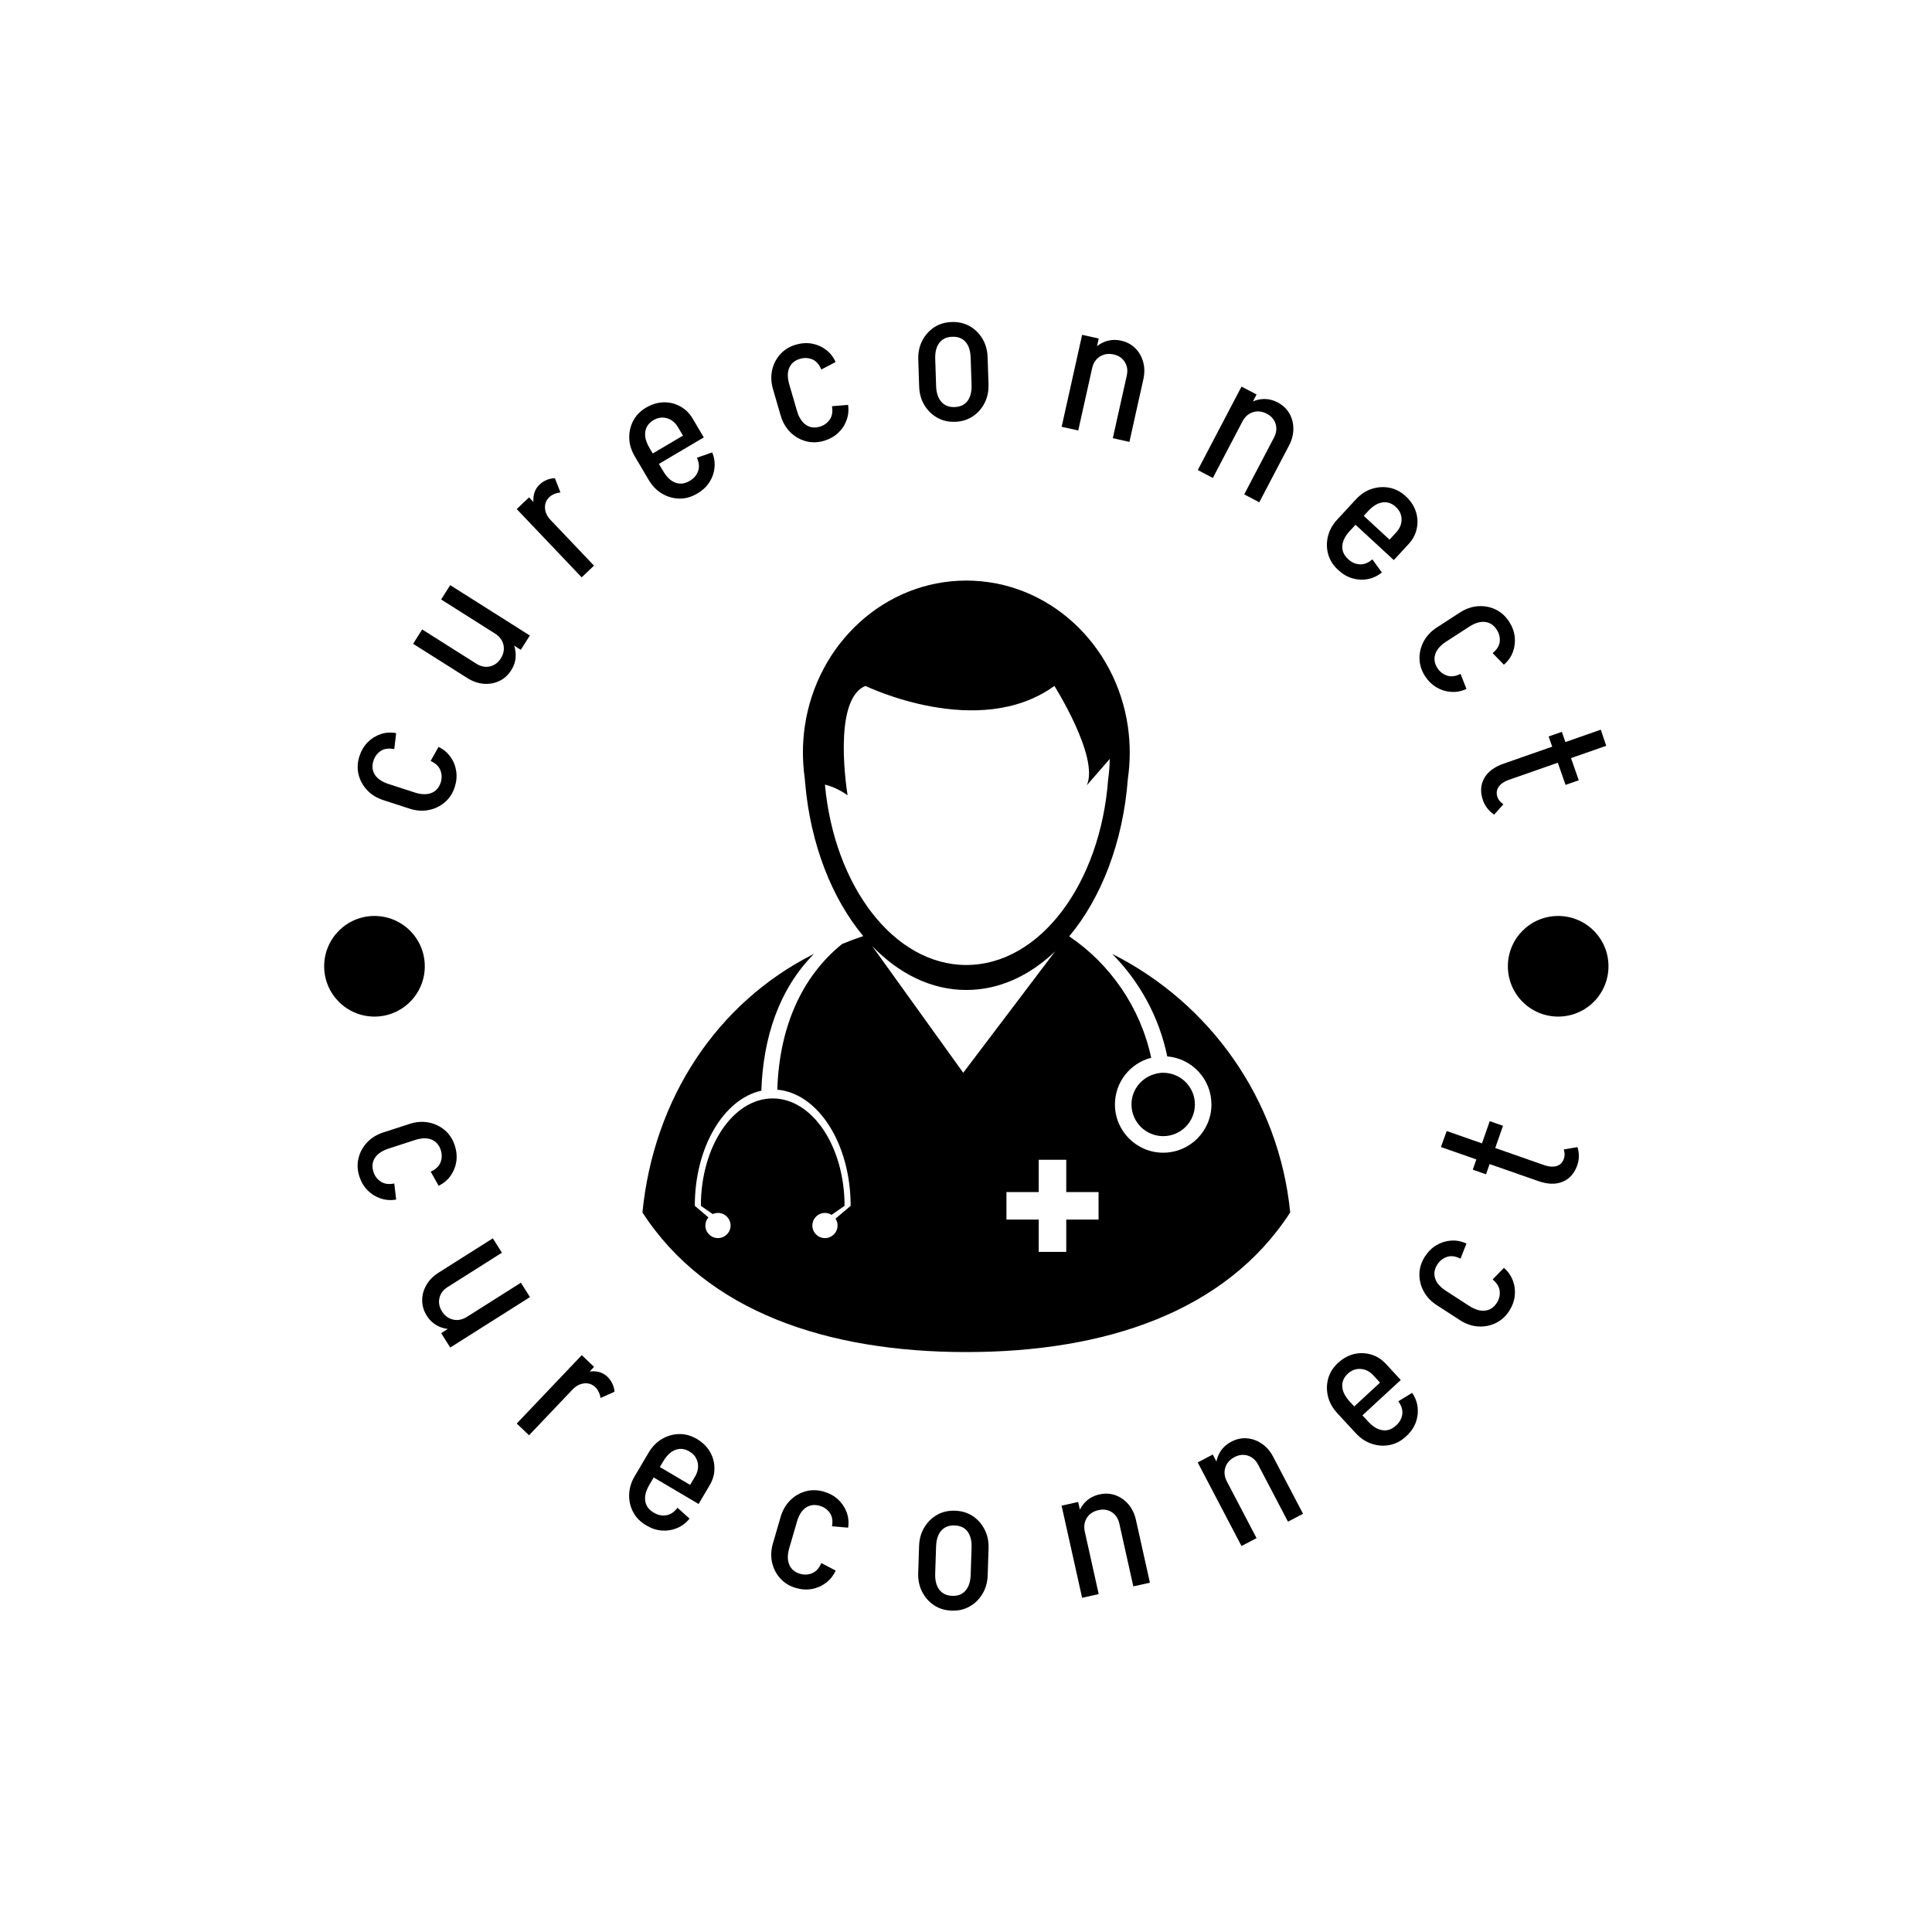 <svg xmlns="http://www.w3.org/2000/svg" version="1.1" xmlns:xlink="http://www.w3.org/1999/xlink" xmlns:svgjs="http://svgjs.dev/svgjs" width="1500" height="1500" viewBox="0 0 1500 1500"><rect width="1500" height="1500" fill="#ffffff"></rect><g transform="matrix(0.667,0,0,0.667,250,250)"><svg viewBox="0 0 280 280" data-background-color="#3aafa9" preserveAspectRatio="xMidYMid meet" height="1500" width="1500" xmlns="http://www.w3.org/2000/svg" xmlns:xlink="http://www.w3.org/1999/xlink"><g id="tight-bounds" transform="matrix(1,0,0,1,0,0)"><svg viewBox="0 0 280 280" height="280" width="280"><g><svg viewBox="0 0 280 280" height="280" width="280"><g><svg viewBox="0 0 280 280" height="280" width="280"><g id="textblocktransform"><svg viewBox="0 0 280 280" height="280" width="280" id="textblock"><g><svg viewBox="0 0 280 280" height="280" width="280"><g transform="matrix(1,0,0,1,69.626,56.184)"><svg viewBox="0 0 140.747 167.631" height="167.631" width="140.747"><g id="icon-0"><svg xmlns="http://www.w3.org/2000/svg" xmlns:xlink="http://www.w3.org/1999/xlink" version="1.1" x="0" y="0" viewBox="0 0 99.999 119.1" enable-background="new 0 0 100 119.1" xml:space="preserve" width="140.747" height="167.631" class="icon-xg-0" data-fill-palette-color="accent" id="xg-0"><path fill="#000000" d="M72.527 57.638c4.218 4.265 7.231 9.719 8.493 15.818 3.819 0.318 6.821 3.516 6.821 7.416 0 4.114-3.336 7.45-7.448 7.45-4.115 0-7.45-3.336-7.45-7.45 0-3.473 2.381-6.381 5.597-7.204-1.654-7.727-6.304-14.458-12.657-18.747 4.947-5.918 8.32-14.542 9.055-24.328 0.19-1.317 0.29-2.666 0.29-4.039 0-1.374-0.1-2.722-0.29-4.04C73.088 9.766 62.626 0 50 0 37.368 0 26.906 9.771 25.062 22.524c-0.19 1.314-0.289 2.659-0.289 4.03 0 0.556 0.021 1.107 0.053 1.655 0.047 0.801 0.124 1.594 0.236 2.374 0.018 0.238 0.038 0.476 0.059 0.712 0.838 9.477 4.156 17.816 8.97 23.591-1.107 0.369-2.198 0.773-3.268 1.216-6.216 5.013-9.712 12.852-10.001 22.493 6.311 0.552 11.318 8.354 11.318 17.929l-2.334 1.983c0.197 0.305 0.314 0.666 0.314 1.058 0 1.074-0.871 1.943-1.945 1.943-1.072 0-1.943-0.869-1.943-1.943s0.871-1.944 1.943-1.944c0.375 0 0.723 0.111 1.021 0.297l2.005-1.394c0-9.156-4.966-16.579-11.092-16.579-6.124 0-11.089 7.423-11.089 16.579l1.836 1.273c0.244-0.111 0.516-0.177 0.803-0.177 1.074 0 1.945 0.869 1.945 1.942 0 1.075-0.871 1.944-1.945 1.944s-1.945-0.869-1.945-1.944c0-0.48 0.182-0.914 0.471-1.253l-2.102-1.788c0-9.037 4.462-16.494 10.27-17.77 0.292-8.227 2.717-15.653 8.125-21.121C11.451 65.18 1.73 80.038 0 97.546 9.945 112.917 28.611 119.1 50 119.1c21.386 0 40.054-6.183 49.999-21.554C98.269 80.04 87.551 65.186 72.527 57.638zM34.439 16.266c0 0 17.433 8.478 29.156 0 0 0 6.958 11.008 5.005 15.334l3.54-4.067c-0.015 1.081-0.097 2.144-0.248 3.184C70.684 46.816 61.344 59.344 50 59.344c-11.16 0-20.381-12.125-21.828-27.848 0.982 0.247 2.187 0.724 3.499 1.64C31.67 33.136 29.178 18.342 34.439 16.266zM49.523 75.981L35.452 56.404c4.104 4.275 9.123 6.798 14.548 6.798 5.062 0 9.77-2.197 13.711-5.963L49.523 75.981zM70.413 98.647h-4.986v4.985h-4.249v-4.985h-4.984v-4.248h4.984v-4.986h4.249v4.986h4.986V98.647z" data-fill-palette-color="accent"></path><path fill="#000000" d="M80.393 85.767c2.703 0 4.893-2.19 4.893-4.896 0-2.341-1.647-4.29-3.844-4.772-0.341-0.073-0.689-0.118-1.049-0.118-0.501 0-0.973 0.097-1.427 0.235-2.002 0.613-3.469 2.453-3.469 4.655C75.498 83.576 77.69 85.767 80.393 85.767z" data-fill-palette-color="accent"></path></svg></g></svg></g><g id="text-0"><path d="M20.182 102.242l-1.138 3.504-5.746-1.866 1.137-3.504zM14.474 100.388l-1.137 3.505c-1.437-0.466-2.619-1.197-3.548-2.193-0.929-0.995-1.546-2.133-1.854-3.413-0.307-1.28-0.24-2.6 0.202-3.959v0l3.048 0.99c-0.366 1.126-0.268 2.138 0.291 3.035 0.562 0.891 1.561 1.569 2.998 2.035zM16.112 89.331l-0.412 3.482c-1.2-0.247-2.179-0.117-2.938 0.388-0.76 0.512-1.289 1.227-1.587 2.146v0l-3.048-0.99c0.391-1.204 0.988-2.215 1.79-3.035 0.809-0.818 1.748-1.407 2.817-1.768 1.071-0.368 2.197-0.442 3.378-0.223zM19.006 105.733v0l1.137-3.504c1.417 0.46 2.621 0.497 3.613 0.11 0.993-0.393 1.673-1.152 2.038-2.278v0l3.048 0.99c-0.441 1.359-1.165 2.465-2.172 3.318-1 0.856-2.169 1.413-3.505 1.674-1.336 0.26-2.723 0.157-4.159-0.31zM23.601 95.379v0l1.723-3.057c1.058 0.508 1.919 1.228 2.582 2.158 0.666 0.924 1.082 1.954 1.251 3.089 0.175 1.137 0.066 2.307-0.324 3.511v0l-3.048-0.99c0.298-0.919 0.281-1.812-0.054-2.678-0.329-0.858-1.039-1.536-2.13-2.033z" fill="#000000" data-fill-palette-color="primary"></path><path d="M25.888 60.292l1.969-3.114 17.303 10.944-1.969 3.113zM19.8 69.918l1.969-3.114 11.791 7.458-1.969 3.114zM31.591 77.376l1.969-3.114c0.955 0.604 1.928 0.796 2.919 0.578 0.989-0.228 1.779-0.807 2.368-1.739v0l2.281 2.542c-0.68 1.075-1.548 1.863-2.605 2.362-1.047 0.497-2.18 0.698-3.4 0.602-1.216-0.101-2.394-0.512-3.532-1.231zM37.576 67.684l0.867-1.372c1.162 0.735 2.056 1.631 2.684 2.688 0.631 1.051 0.951 2.163 0.958 3.335 0.013 1.176-0.306 2.278-0.957 3.308v0l-2.281-2.542c0.607-0.96 0.8-1.946 0.577-2.956-0.232-1.008-0.848-1.829-1.848-2.461z" fill="#000000" data-fill-palette-color="primary"></path><path d="M59.098 52.937l-2.678 2.546-14.108-14.836 2.678-2.546zM49.66 43.012l-1.206 1.146c-0.952-1.001-1.64-2.055-2.064-3.163-0.42-1.113-0.554-2.168-0.404-3.165 0.15-0.997 0.578-1.831 1.283-2.502v0l2.133 2.718c-0.685 0.652-1.001 1.445-0.948 2.38 0.058 0.94 0.46 1.802 1.206 2.586zM50.602 33.947l1.215 3.098c-0.424 0.028-0.858 0.13-1.3 0.307-0.447 0.181-0.819 0.413-1.115 0.694v0l-2.133-2.718c0.454-0.431 0.972-0.77 1.555-1.014 0.588-0.24 1.181-0.363 1.778-0.367z" fill="#000000" data-fill-palette-color="primary"></path><path d="M82.953 25.077l-11.907 7.033-1.339-2.267 11.907-7.033zM81.607 37.228l-0.175 0.104-1.63-2.76 0.176-0.104zM74.158 32.442l-3.173 1.873-3.031-5.132 3.172-1.873zM81.614 22.81l-3.181 1.879-1.069-1.81 3.181-1.879zM80.545 21v0l-3.181 1.879c-0.606-1.025-1.408-1.681-2.407-1.969-0.999-0.287-1.988-0.142-2.967 0.437v0l-1.609-2.724c1.254-0.741 2.521-1.13 3.803-1.168 1.282-0.038 2.485 0.247 3.61 0.855 1.131 0.604 2.048 1.501 2.751 2.69zM81.46 29.492v0l3.323-1.157c0.451 1.085 0.617 2.196 0.498 3.333-0.113 1.133-0.482 2.181-1.107 3.143-0.622 0.968-1.477 1.773-2.567 2.417v0l-1.629-2.76c0.838-0.495 1.415-1.176 1.733-2.042 0.321-0.861 0.237-1.839-0.251-2.934zM71.147 27.345l-3.172 1.874c-0.782-1.324-1.188-2.661-1.219-4.01-0.025-1.353 0.269-2.609 0.88-3.768 0.617-1.163 1.544-2.109 2.78-2.839v0l1.609 2.724c-1.025 0.606-1.618 1.434-1.779 2.486-0.167 1.055 0.133 2.233 0.901 3.533zM70.985 34.315v0l3.173-1.873c0.758 1.283 1.639 2.106 2.643 2.468 0.999 0.366 2.011 0.247 3.036-0.358v0l1.63 2.759c-1.236 0.73-2.514 1.082-3.834 1.055-1.31-0.024-2.555-0.379-3.735-1.065-1.174-0.69-2.145-1.685-2.913-2.986z" fill="#000000" data-fill-palette-color="primary"></path><path d="M103.209 19.329l-3.538 1.029-1.687-5.801 3.537-1.029zM101.533 13.567l-3.538 1.029c-0.422-1.45-0.482-2.839-0.181-4.167 0.301-1.328 0.895-2.478 1.781-3.452 0.886-0.973 2.015-1.66 3.387-2.059v0l0.895 3.078c-1.137 0.331-1.919 0.98-2.346 1.947-0.421 0.966-0.42 2.174 0.002 3.624zM111.598 8.704l-3.112 1.618c-0.471-1.131-1.128-1.868-1.972-2.212-0.85-0.341-1.739-0.376-2.667-0.106v0l-0.895-3.077c1.215-0.354 2.387-0.429 3.516-0.226 1.131 0.21 2.146 0.655 3.046 1.336 0.906 0.679 1.601 1.568 2.084 2.667zM99.66 20.319v0l3.538-1.029c0.416 1.431 1.063 2.447 1.939 3.05 0.883 0.6 1.893 0.735 3.03 0.404v0l0.895 3.077c-1.372 0.399-2.694 0.422-3.965 0.07-1.27-0.346-2.388-0.999-3.355-1.958-0.966-0.959-1.66-2.164-2.082-3.614zM110.807 18.299v0l3.496-0.295c0.175 1.161 0.064 2.277-0.333 3.35-0.39 1.07-1.007 1.994-1.851 2.77-0.842 0.784-1.871 1.352-3.086 1.706v0l-0.895-3.077c0.928-0.27 1.656-0.786 2.185-1.55 0.524-0.755 0.686-1.723 0.484-2.904z" fill="#000000" data-fill-palette-color="primary"></path><path d="M144.821 13.57l-3.683 0.121-0.196-5.957 3.683-0.121zM133.437 13.945l-3.682 0.121-0.197-5.957 3.683-0.122zM137.066 3.205l-0.245 0.008-0.105-3.203 0.244-0.008zM137.674 21.678l-0.245 0.008-0.105-3.203 0.245-0.008zM133.242 8.028l-3.682 0.122c-0.05-1.51 0.236-2.87 0.856-4.083 0.627-1.212 1.487-2.18 2.58-2.903 1.099-0.724 2.367-1.109 3.801-1.157v0l0.106 3.203c-1.19 0.039-2.108 0.474-2.755 1.306-0.653 0.832-0.955 2.002-0.906 3.512zM144.626 7.653v0l-3.683 0.122c-0.05-1.51-0.418-2.658-1.103-3.446-0.693-0.787-1.645-1.161-2.856-1.121v0l-0.105-3.203c1.428-0.047 2.714 0.254 3.859 0.904 1.145 0.65 2.066 1.559 2.765 2.727 0.699 1.168 1.073 2.507 1.123 4.017zM129.753 14.025v0l3.683-0.121c0.049 1.489 0.427 2.634 1.134 3.434 0.7 0.801 1.646 1.181 2.835 1.143v0l0.106 3.203c-1.435 0.047-2.725-0.257-3.87-0.915-1.138-0.65-2.06-1.559-2.765-2.727-0.699-1.162-1.073-2.501-1.123-4.017zM141.137 13.65l3.682-0.121c0.05 1.516-0.235 2.877-0.856 4.082-0.62 1.212-1.48 2.18-2.58 2.903-1.099 0.731-2.363 1.119-3.791 1.167v0l-0.105-3.203c1.21-0.04 2.135-0.482 2.775-1.327 0.633-0.845 0.924-2.011 0.875-3.501z" fill="#000000" data-fill-palette-color="primary"></path><path d="M164.319 23.573l-3.606-0.803 4.452-19.984 3.606 0.804zM175.436 26.05l-3.606-0.804 3.032-13.607 3.606 0.803zM178.468 12.442l-3.606-0.803c0.247-1.109 0.106-2.088-0.423-2.939-0.527-0.856-1.332-1.405-2.414-1.646v0l1.618-2.996c1.215 0.271 2.237 0.816 3.066 1.635 0.828 0.819 1.401 1.818 1.717 2.996 0.323 1.18 0.337 2.431 0.042 3.753zM167.333 10.045l-1.584-0.353c0.3-1.348 0.845-2.495 1.634-3.442 0.796-0.945 1.736-1.614 2.821-2.006 1.084-0.393 2.231-0.455 3.439-0.186v0l-1.618 2.996c-1.136-0.253-2.139-0.1-3.009 0.459-0.869 0.552-1.43 1.396-1.683 2.532z" fill="#000000" data-fill-palette-color="primary"></path><path d="M193.564 33.885l-3.272-1.715 9.502-18.134 3.273 1.714zM203.653 39.171l-3.273-1.714 6.471-12.349 3.273 1.715zM210.124 26.823l-3.273-1.715c0.527-1.006 0.646-1.989 0.358-2.947-0.286-0.964-0.92-1.704-1.903-2.218v0l2.343-2.471c1.103 0.578 1.948 1.37 2.534 2.376 0.587 1.006 0.879 2.12 0.877 3.34 0.004 1.224-0.308 2.435-0.936 3.635zM199.997 21.608l-1.437-0.753c0.641-1.223 1.466-2.189 2.474-2.897 1.015-0.705 2.097-1.106 3.246-1.203 1.149-0.097 2.272 0.142 3.369 0.717v0l-2.343 2.471c-1.031-0.54-2.039-0.654-3.025-0.341-0.983 0.307-1.744 0.976-2.284 2.006z" fill="#000000" data-fill-palette-color="primary"></path><path d="M232.884 51.732l-10.162-9.38 1.786-1.935 10.162 9.38zM220.86 53.939l-0.15-0.139 2.173-2.354 0.15 0.138zM223.3 45.427l-2.707-2.499 4.043-4.38 2.707 2.5zM234.67 49.797l-2.715-2.506 1.426-1.545 2.715 2.506zM236.096 48.252v0l-2.715-2.506c0.808-0.875 1.205-1.832 1.192-2.871-0.013-1.04-0.436-1.945-1.271-2.716v0l2.146-2.324c1.07 0.988 1.807 2.09 2.212 3.306 0.405 1.216 0.478 2.451 0.221 3.703-0.253 1.257-0.848 2.393-1.785 3.408zM228.226 51.572v0l2.064 2.849c-0.909 0.744-1.925 1.223-3.048 1.437-1.118 0.218-2.228 0.166-3.329-0.156-1.106-0.317-2.123-0.905-3.053-1.763v0l2.173-2.355c0.715 0.66 1.533 1.017 2.456 1.072 0.917 0.06 1.83-0.302 2.737-1.084zM227.315 41.078l-2.707-2.5c1.043-1.13 2.206-1.903 3.49-2.32 1.288-0.413 2.576-0.493 3.861-0.241 1.291 0.257 2.464 0.872 3.519 1.845v0l-2.146 2.325c-0.875-0.808-1.839-1.137-2.892-0.989-1.058 0.143-2.1 0.77-3.125 1.88zM220.593 42.928v0l2.707 2.499c-1.011 1.095-1.545 2.176-1.604 3.242-0.063 1.062 0.342 1.997 1.217 2.804v0l-2.173 2.355c-1.055-0.974-1.759-2.096-2.114-3.368-0.354-1.262-0.372-2.556-0.054-3.883 0.323-1.323 0.996-2.539 2.021-3.649z" fill="#000000" data-fill-palette-color="primary"></path><path d="M244.212 69.481l-2.003-3.092 5.071-3.285 2.003 3.092zM249.249 66.218l-2.003-3.092c1.268-0.821 2.581-1.279 3.938-1.372 1.358-0.093 2.631 0.144 3.818 0.712 1.187 0.569 2.169 1.452 2.946 2.652v0l-2.689 1.742c-0.644-0.994-1.49-1.556-2.54-1.686-1.046-0.125-2.203 0.223-3.47 1.044zM256.801 74.459l-2.444-2.515c0.948-0.776 1.465-1.618 1.55-2.525 0.082-0.912-0.14-1.774-0.665-2.584v0l2.69-1.743c0.688 1.062 1.097 2.163 1.227 3.303 0.125 1.143-0.01 2.244-0.402 3.301-0.39 1.063-1.041 1.984-1.956 2.763zM242.243 66.366v0l2.003 3.093c-1.251 0.81-2.038 1.722-2.362 2.734-0.321 1.019-0.16 2.025 0.484 3.019v0l-2.69 1.742c-0.777-1.199-1.179-2.459-1.207-3.778-0.034-1.316 0.27-2.574 0.91-3.776 0.64-1.201 1.595-2.213 2.862-3.034zM247.384 76.461v0l1.288 3.264c-1.062 0.501-2.163 0.716-3.304 0.644-1.137-0.066-2.199-0.391-3.186-0.976-0.993-0.581-1.833-1.403-2.521-2.464v0l2.69-1.743c0.525 0.811 1.23 1.36 2.113 1.647 0.874 0.285 1.847 0.161 2.92-0.372z" fill="#000000" data-fill-palette-color="primary"></path><path d="M257.921 99.467l-1.22-3.488 21.157-7.397 1.181 3.501zM270.203 100.579l-3.679-10.521 2.871-1.004 3.679 10.521zM256.74 95.966v0l1.219 3.487c-0.745 0.26-1.335 0.582-1.771 0.965-0.438 0.377-0.724 0.805-0.859 1.285-0.137 0.473-0.112 0.98 0.077 1.519v0l-3.133 0.749c-0.624-1.786-0.547-3.388 0.234-4.806 0.78-1.419 2.191-2.485 4.233-3.199zM256.691 104.794v0l-2.004 2.247c-0.565-0.379-1.055-0.831-1.469-1.357-0.417-0.532-0.732-1.103-0.945-1.713v0l3.133-0.749c0.117 0.334 0.283 0.625 0.5 0.874 0.219 0.255 0.481 0.488 0.785 0.698z" fill="#000000" data-fill-palette-color="primary"></path><path d="M14.438 179.614l-1.141-3.514 5.756-1.869 1.141 3.513zM20.156 177.757l-1.142-3.514c1.437-0.467 2.823-0.57 4.16-0.31 1.338 0.266 2.511 0.826 3.518 1.68 1 0.855 1.722 1.966 2.166 3.331v0l-3.048 0.99c-0.368-1.132-1.042-1.897-2.022-2.294-0.985-0.388-2.195-0.349-3.632 0.117zM25.343 187.683l-1.725-3.067c1.116-0.506 1.832-1.189 2.146-2.049 0.323-0.856 0.334-1.747 0.033-2.672v0l3.048-0.99c0.393 1.21 0.506 2.383 0.338 3.517-0.174 1.137-0.588 2.165-1.241 3.086-0.65 0.927-1.517 1.652-2.599 2.175zM13.336 176.088v0l1.141 3.514c-1.417 0.46-2.413 1.138-2.988 2.032-0.573 0.901-0.675 1.918-0.307 3.051v0l-3.058 0.994c-0.444-1.365-0.509-2.689-0.196-3.972 0.307-1.28 0.923-2.421 1.85-3.423 0.929-0.996 2.114-1.728 3.558-2.196zM15.707 187.186v0l0.405 3.495c-1.157 0.204-2.277 0.125-3.361-0.239-1.082-0.357-2.027-0.944-2.836-1.761-0.809-0.817-1.41-1.831-1.804-3.041v0l3.058-0.993c0.301 0.925 0.836 1.638 1.607 2.139 0.779 0.505 1.756 0.639 2.931 0.4z" fill="#000000" data-fill-palette-color="primary"></path><path d="M43.217 208.747l1.976 3.123-17.328 10.961-1.975-3.122zM37.117 199.104l1.975 3.123-11.807 7.469-1.976-3.122zM25.309 206.574l1.976 3.122c-0.96 0.607-1.551 1.404-1.773 2.39-0.218 0.991-0.031 1.956 0.562 2.893v0l-3.288 0.969c-0.68-1.075-1.02-2.197-1.018-3.366-0.004-1.165 0.3-2.275 0.912-3.33 0.609-1.061 1.485-1.954 2.629-2.678zM31.513 216.151l0.868 1.372c-1.167 0.738-2.363 1.165-3.587 1.279-1.22 0.12-2.364-0.071-3.43-0.572-1.068-0.492-1.927-1.252-2.578-2.282v0l3.288-0.969c0.607 0.96 1.413 1.553 2.418 1.78 1.008 0.232 2.015 0.029 3.021-0.608z" fill="#000000" data-fill-palette-color="primary"></path><path d="M44.988 241.892l-2.677-2.546 14.128-14.859 2.678 2.546zM54.44 231.952l-1.206-1.147c0.952-1.001 1.97-1.741 3.056-2.221 1.09-0.475 2.139-0.665 3.147-0.57 1.004 0.1 1.86 0.487 2.571 1.163v0l-2.614 2.275c-0.685-0.652-1.496-0.93-2.432-0.834-0.936 0.105-1.776 0.55-2.522 1.334zM63.555 232.437l-3.041 1.362c-0.044-0.418-0.17-0.843-0.378-1.276-0.204-0.438-0.451-0.795-0.742-1.071v0l2.614-2.275c0.449 0.427 0.81 0.93 1.085 1.51 0.274 0.571 0.429 1.154 0.462 1.75z" fill="#000000" data-fill-palette-color="primary"></path><path d="M81.829 256.823l-11.916-7.039 1.339-2.267 11.916 7.039zM70.524 261.513l-0.176-0.104 1.635-2.768 0.176 0.104zM71.124 252.669l-3.181-1.879 3.037-5.14 3.181 1.879zM83.168 254.556l-3.181-1.879 1.074-1.819 3.181 1.878zM84.242 252.737v0l-3.181-1.879c0.606-1.025 0.792-2.049 0.558-3.073-0.231-1.014-0.836-1.809-1.814-2.387v0l1.609-2.724c1.26 0.744 2.215 1.668 2.867 2.772 0.648 1.11 0.978 2.304 0.989 3.583 0.017 1.282-0.326 2.518-1.028 3.708zM77.241 257.645v0l2.618 2.352c-0.732 0.919-1.622 1.602-2.67 2.051-1.053 0.445-2.153 0.629-3.301 0.551-1.148-0.077-2.269-0.439-3.364-1.086v0l1.635-2.768c0.838 0.495 1.711 0.675 2.62 0.54 0.919-0.137 1.739-0.684 2.462-1.639zM74.14 247.564l-3.181-1.879c0.782-1.324 1.759-2.323 2.932-2.998 1.167-0.678 2.41-1.03 3.73-1.056 1.316-0.021 2.592 0.334 3.828 1.064v0l-1.609 2.724c-1.025-0.606-2.037-0.725-3.035-0.359-1.008 0.369-1.896 1.203-2.665 2.504zM67.943 250.79v0l3.181 1.879c-0.758 1.283-1.053 2.452-0.886 3.507 0.161 1.051 0.755 1.88 1.78 2.486v0l-1.635 2.768c-1.236-0.73-2.161-1.679-2.775-2.848-0.617-1.163-0.907-2.424-0.869-3.786 0.031-1.364 0.433-2.7 1.204-4.006z" fill="#000000" data-fill-palette-color="primary"></path><path d="M101.517 266.451l-3.547-1.032 1.69-5.811 3.548 1.032zM103.197 260.679l-3.548-1.032c0.422-1.45 1.116-2.655 2.082-3.614 0.973-0.957 2.095-1.612 3.367-1.965 1.27-0.346 2.594-0.319 3.973 0.082v0l-0.895 3.078c-1.143-0.333-2.155-0.205-3.034 0.382-0.875 0.596-1.523 1.619-1.945 3.069zM114.322 261.97l-3.507-0.297c0.21-1.207 0.047-2.183-0.487-2.927-0.526-0.748-1.257-1.258-2.191-1.53v0l0.895-3.077c1.222 0.355 2.255 0.922 3.098 1.699 0.842 0.783 1.46 1.704 1.854 2.76 0.401 1.059 0.513 2.183 0.338 3.372zM97.981 265.38v0l3.548 1.032c-0.416 1.431-0.416 2.635 0.001 3.614 0.423 0.981 1.207 1.637 2.35 1.97v0l-0.898 3.087c-1.379-0.401-2.51-1.091-3.394-2.072-0.886-0.973-1.483-2.125-1.791-3.454-0.301-1.328-0.24-2.72 0.184-4.177zM108.492 269.66v0l3.119 1.63c-0.482 1.072-1.178 1.953-2.088 2.645-0.903 0.694-1.921 1.146-3.051 1.355-1.131 0.21-2.307 0.137-3.529-0.219v0l0.898-3.087c0.934 0.272 1.825 0.23 2.672-0.126 0.856-0.36 1.516-1.093 1.979-2.198z" fill="#000000" data-fill-palette-color="primary"></path><path d="M144.638 272.368l-3.692-0.122 0.196-5.967 3.693 0.121zM133.234 271.992l-3.692-0.122 0.196-5.967 3.693 0.122zM137.562 261.494l-0.244-0.008 0.105-3.203 0.245 0.008zM136.953 279.998l-0.245-0.008 0.106-3.213 0.245 0.008zM133.429 266.066l-3.692-0.122c0.05-1.51 0.427-2.849 1.133-4.017 0.699-1.168 1.621-2.081 2.765-2.737 1.145-0.65 2.434-0.951 3.87-0.904v0l-0.106 3.203c-1.19-0.039-2.135 0.335-2.835 1.122-0.707 0.794-1.085 1.945-1.135 3.455zM144.834 266.441v0l-3.693-0.121c0.05-1.51-0.245-2.683-0.885-3.522-0.633-0.831-1.558-1.266-2.775-1.306v0l0.105-3.203c1.435 0.047 2.702 0.433 3.802 1.156 1.099 0.731 1.959 1.702 2.579 2.914 0.627 1.212 0.916 2.573 0.867 4.082zM129.543 271.83v0l3.692 0.121c-0.049 1.489 0.253 2.657 0.906 3.502 0.646 0.845 1.564 1.287 2.755 1.326v0l-0.106 3.214c-1.435-0.047-2.702-0.436-3.801-1.167-1.099-0.724-1.959-1.692-2.58-2.904-0.627-1.212-0.916-2.576-0.866-4.092zM140.947 272.205l3.693 0.122c-0.05 1.516-0.428 2.859-1.134 4.027-0.699 1.168-1.621 2.077-2.765 2.727-1.145 0.657-2.435 0.961-3.87 0.914v0l0.106-3.213c1.217 0.04 2.169-0.34 2.856-1.141 0.694-0.801 1.065-1.946 1.114-3.436z" fill="#000000" data-fill-palette-color="primary"></path><path d="M168.764 276.403l-3.607 0.802-4.456-20.013 3.606-0.803zM179.891 273.925l-3.606 0.803-3.034-13.628 3.606-0.803zM176.857 260.297l-3.606 0.803c-0.247-1.109-0.791-1.94-1.632-2.491-0.846-0.544-1.81-0.695-2.893-0.454v0l0.203-3.412c1.215-0.271 2.372-0.211 3.469 0.179 1.099 0.397 2.045 1.061 2.838 1.992 0.786 0.933 1.327 2.061 1.621 3.383zM165.747 262.854l-1.594 0.355c-0.3-1.348-0.29-2.619 0.029-3.813 0.32-1.193 0.887-2.201 1.701-3.023 0.815-0.816 1.83-1.359 3.045-1.63v0l-0.202 3.412c-1.136 0.253-1.98 0.814-2.532 1.682-0.551 0.875-0.7 1.881-0.447 3.017z" fill="#000000" data-fill-palette-color="primary"></path><path d="M203.063 264.243l-3.272 1.715-9.515-18.163 3.272-1.714zM213.162 258.953l-3.273 1.715-6.479-12.368 3.273-1.714zM206.683 246.586l-3.273 1.714c-0.527-1.007-1.269-1.667-2.224-1.98-0.958-0.304-1.929-0.199-2.911 0.315v0l-0.694-3.347c1.103-0.578 2.235-0.821 3.397-0.731 1.164 0.097 2.251 0.492 3.259 1.185 1.002 0.696 1.818 1.644 2.446 2.844zM196.622 251.948l-1.446 0.758c-0.641-1.224-0.962-2.453-0.965-3.689-0.002-1.236 0.283-2.356 0.854-3.362 0.575-1 1.413-1.789 2.516-2.367v0l0.694 3.347c-1.031 0.54-1.699 1.301-2.007 2.284-0.304 0.989-0.186 1.998 0.354 3.029z" fill="#000000" data-fill-palette-color="primary"></path><path d="M234.395 229.882l-10.17 9.386-1.786-1.934 10.17-9.387zM235.633 242.058l-0.15 0.139-2.18-2.363 0.15-0.138zM227.337 238.938l-2.715 2.506-4.05-4.387 2.715-2.506zM232.609 227.947l-2.715 2.506-1.433-1.553 2.715-2.505zM231.176 226.395v0l-2.715 2.505c-0.808-0.875-1.735-1.348-2.782-1.418-1.037-0.07-1.973 0.28-2.808 1.05v0l-2.146-2.325c1.075-0.992 2.235-1.642 3.48-1.948 1.25-0.301 2.488-0.274 3.716 0.084 1.233 0.353 2.318 1.037 3.255 2.052zM233.863 234.512v0l3.005-1.83c0.669 0.966 1.068 2.015 1.196 3.147 0.123 1.136-0.018 2.243-0.422 3.32-0.404 1.077-1.074 2.047-2.009 2.909v0l-2.18-2.362c0.715-0.66 1.139-1.445 1.271-2.354 0.133-0.919-0.154-1.862-0.861-2.83zM223.315 234.581l-2.715 2.506c-1.043-1.13-1.719-2.354-2.027-3.671-0.313-1.313-0.293-2.605 0.061-3.876 0.359-1.266 1.066-2.386 2.121-3.36v0l2.146 2.324c-0.875 0.808-1.281 1.742-1.217 2.805 0.063 1.071 0.607 2.162 1.631 3.272zM224.622 241.444v0l2.715-2.506c1.011 1.095 2.045 1.714 3.103 1.858 1.053 0.148 2.018-0.182 2.893-0.989v0l2.18 2.362c-1.055 0.974-2.23 1.586-3.526 1.838-1.291 0.256-2.583 0.171-3.875-0.257-1.298-0.423-2.461-1.192-3.49-2.306z" fill="#000000" data-fill-palette-color="primary"></path><path d="M249.277 213.793l-2.009 3.101-5.079-3.291 2.009-3.101zM244.232 210.524l-2.009 3.101c-1.268-0.821-2.222-1.833-2.862-3.034-0.637-1.207-0.941-2.47-0.913-3.79 0.034-1.316 0.441-2.576 1.222-3.781v0l2.689 1.742c-0.647 0.999-0.816 2.005-0.507 3.016 0.319 1.009 1.112 1.925 2.38 2.746zM248.67 200.241l-1.294 3.272c-1.096-0.548-2.077-0.673-2.943-0.374-0.868 0.289-1.567 0.841-2.096 1.658v0l-2.689-1.743c0.692-1.068 1.531-1.894 2.518-2.479 0.993-0.581 2.052-0.908 3.177-0.981 1.129-0.079 2.238 0.137 3.327 0.647zM247.234 216.871v0l2.009-3.1c1.251 0.81 2.404 1.157 3.462 1.039 1.061-0.123 1.915-0.685 2.562-1.684v0l2.698 1.748c-0.781 1.205-1.767 2.09-2.96 2.654-1.187 0.569-2.462 0.809-3.823 0.721-1.358-0.094-2.674-0.553-3.948-1.378zM254.357 208.036v0l2.458-2.518c0.888 0.77 1.532 1.69 1.933 2.761 0.405 1.065 0.545 2.169 0.42 3.312-0.125 1.143-0.533 2.249-1.225 3.317v0l-2.698-1.748c0.529-0.817 0.745-1.682 0.648-2.596-0.099-0.923-0.611-1.766-1.536-2.528z" fill="#000000" data-fill-palette-color="primary"></path><path d="M265.528 183.187l-1.22 3.487-21.184-7.41 1.258-3.474zM256.61 174.65l-3.687 10.54-2.88-1.008 3.686-10.539zM264.27 186.661v0l1.22-3.487c0.745 0.261 1.407 0.377 1.986 0.348 0.583-0.019 1.077-0.175 1.482-0.465 0.398-0.293 0.69-0.706 0.877-1.24v0l2.927 1.37c-0.625 1.785-1.684 2.99-3.178 3.614-1.494 0.624-3.265 0.577-5.314-0.14zM269.82 179.79v0l2.967-0.508c0.208 0.642 0.309 1.301 0.303 1.977-0.003 0.669-0.113 1.312-0.328 1.928v0l-2.927-1.37c0.117-0.334 0.172-0.668 0.166-1.001-0.015-0.329-0.075-0.671-0.181-1.026z" fill="#000000" data-fill-palette-color="primary"></path><path d="M0.47 139.99c0-6.038 4.894-10.932 10.931-10.932 6.038 0 10.932 4.894 10.932 10.932 0 6.038-4.894 10.932-10.932 10.932-6.038 0-10.932-4.894-10.931-10.932z" fill="#000000" data-fill-palette-color="primary"></path><path d="M257.667 139.99c0-6.038 4.894-10.932 10.932-10.932 6.038 0 10.932 4.894 10.931 10.932 0 6.038-4.894 10.932-10.931 10.932-6.038 0-10.932-4.894-10.932-10.932z" fill="#000000" data-fill-palette-color="primary"></path></g><g id="text-1"></g></svg></g></svg></g></svg></g></svg></g><defs></defs></svg><rect width="280" height="280" fill="none" stroke="none" visibility="hidden"></rect></g></svg></g></svg>